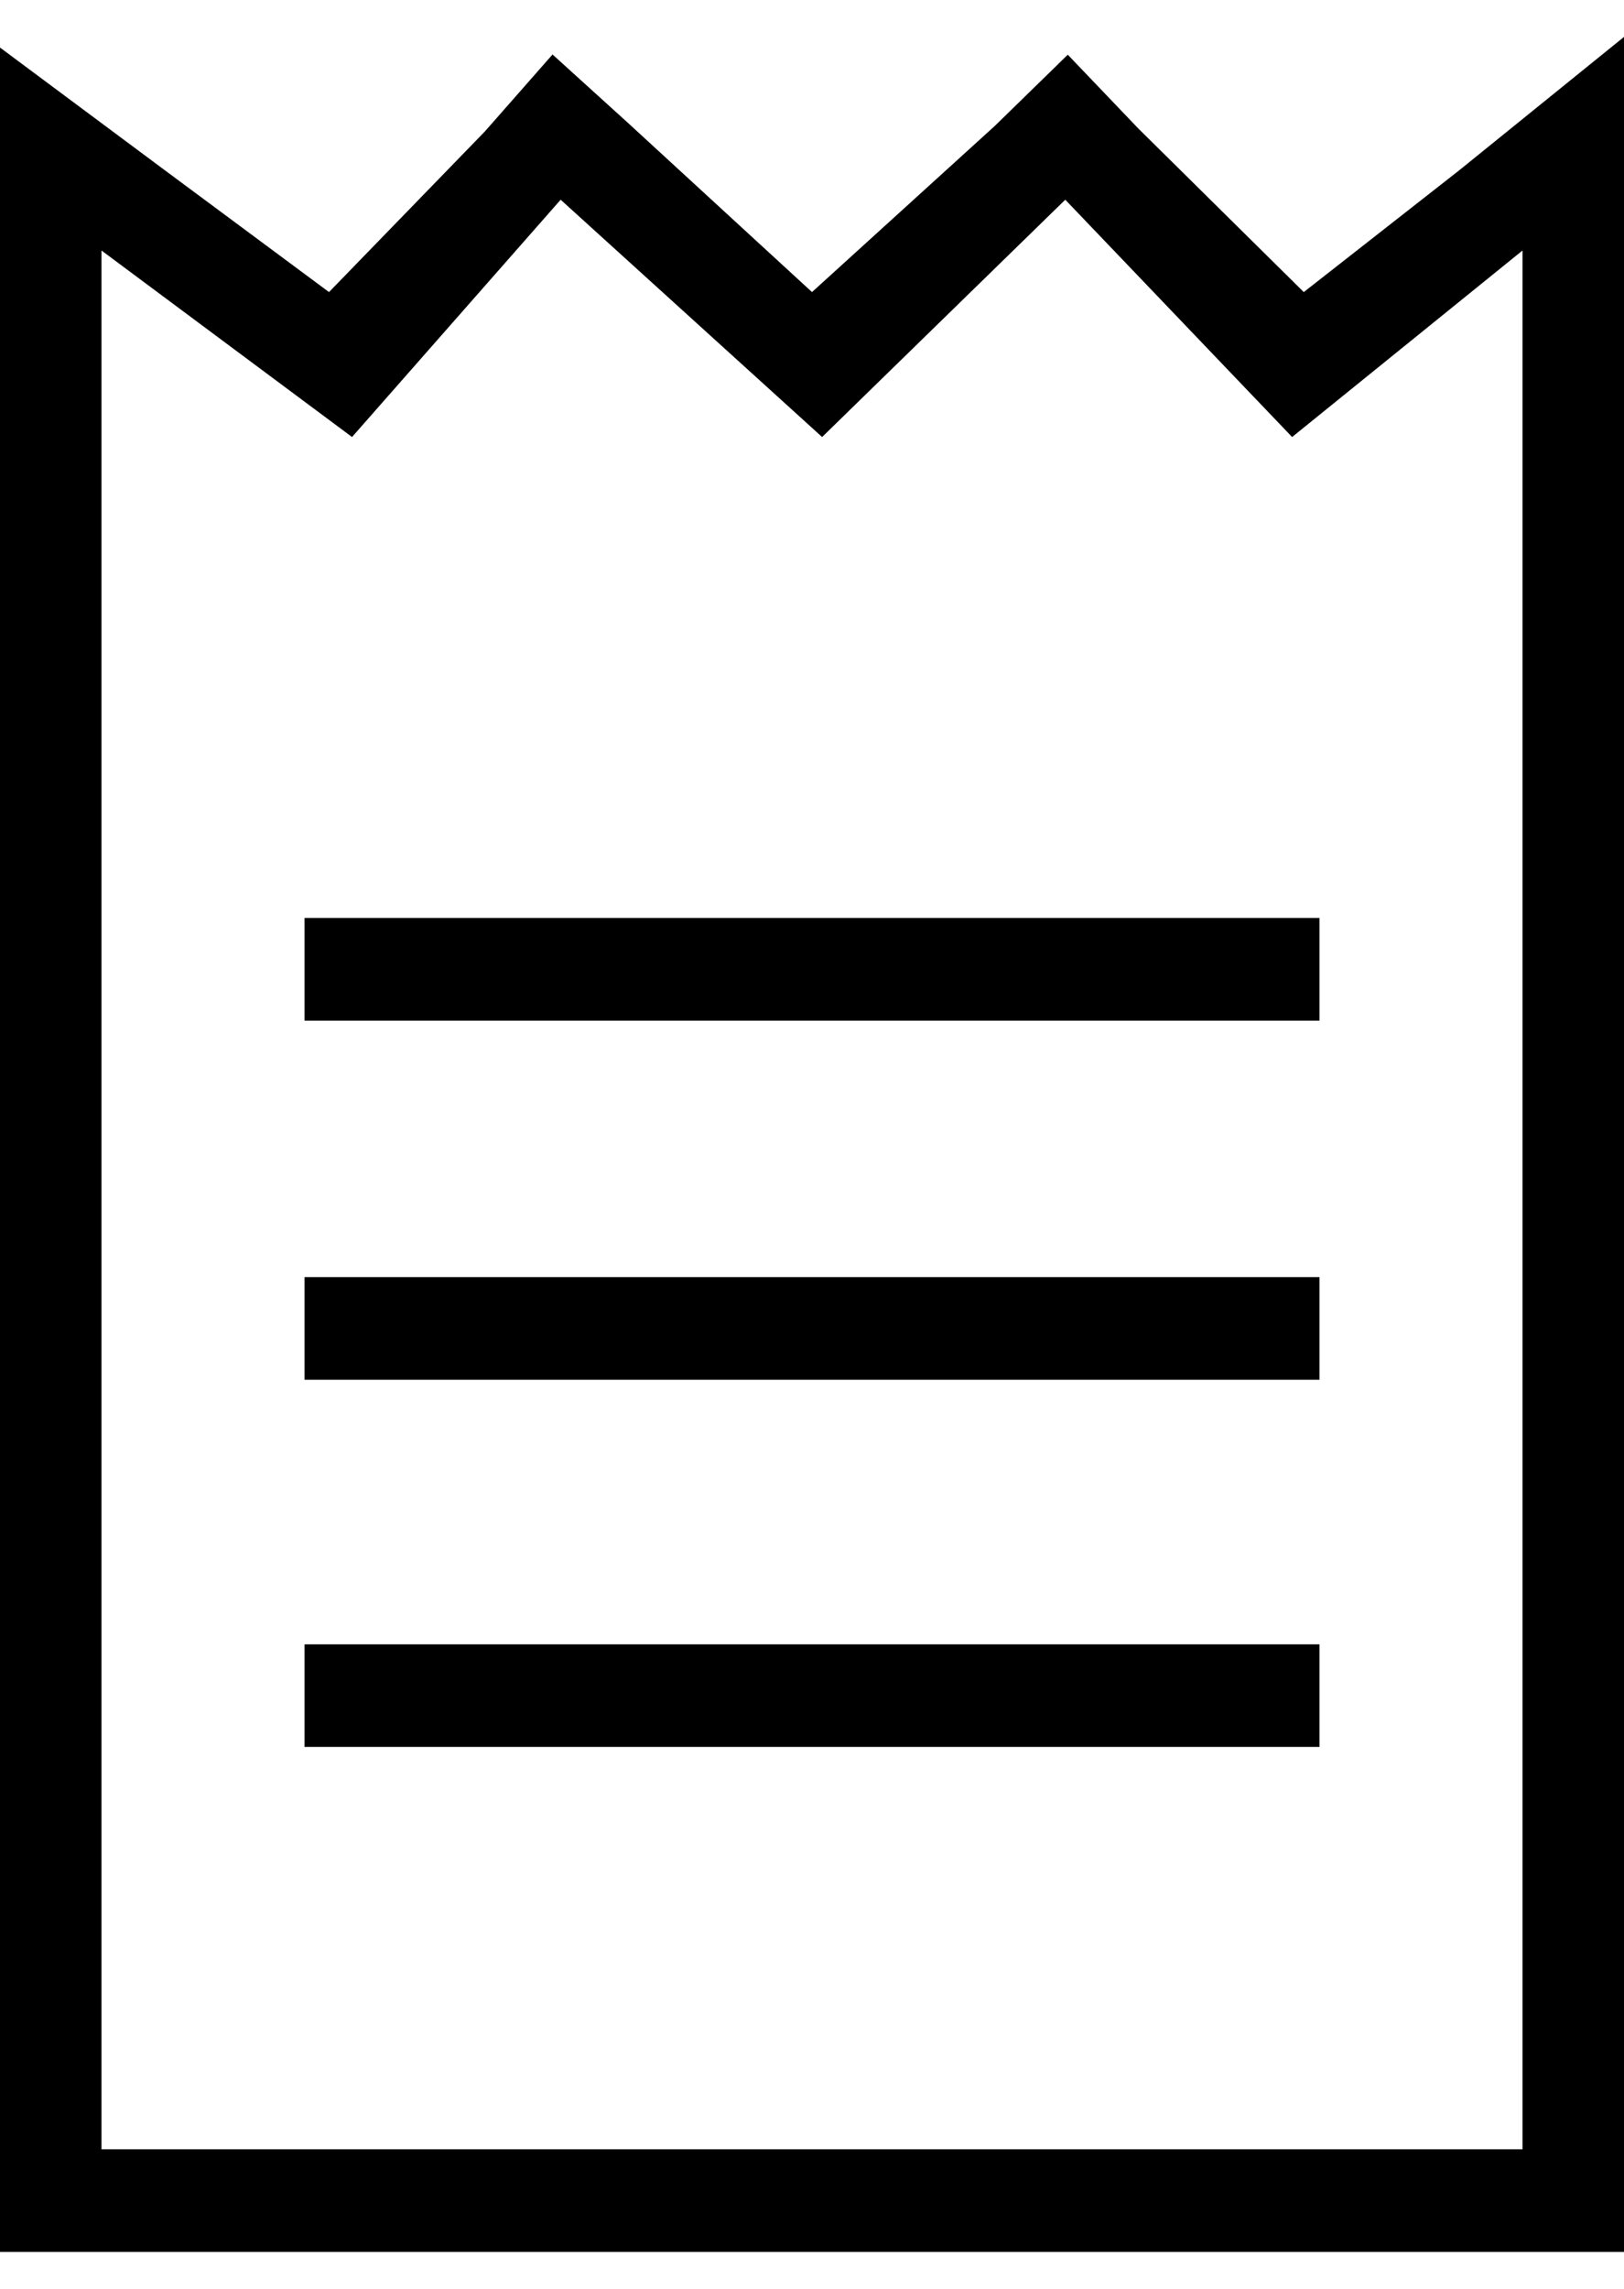 <?xml version="1.0" encoding="UTF-8" standalone="no"?>
<svg width="22px" height="31px" viewBox="0 0 22 31" version="1.1" xmlns="http://www.w3.org/2000/svg" xmlns:xlink="http://www.w3.org/1999/xlink" xmlns:sketch="http://www.bohemiancoding.com/sketch/ns">
    <!-- Generator: Sketch 3.3.2 (12043) - http://www.bohemiancoding.com/sketch -->
    <title> account</title>
    <desc>Created with Sketch.</desc>
    <defs></defs>
    <g id="Page-1" stroke="none" stroke-width="1" fill="none" fill-rule="evenodd" sketch:type="MSPage">
        <g id="Artboard-1-Copy-5" sketch:type="MSArtboardGroup" transform="translate(-282, -371)" fill="#000000">
            <g id="底" sketch:type="MSLayerGroup" transform="translate(274, 85)">
                <path d="M9.375,289.393 L9.375,315.11 L28.625,315.11 L28.625,289.393 L25.504,291.919 L22.431,288.705 L19.137,291.919 L15.595,288.705 L12.769,291.919 L9.375,289.393 Z M10.19,288.274 L12.457,289.956 L14.567,287.782 L15.485,286.738 L16.514,287.671 L19,289.956 L21.477,287.705 L22.465,286.741 L23.42,287.74 L25.662,289.956 L27.766,288.308 L30,286.5 L30,289.393 L30,315.11 L30,316.5 L28.625,316.5 L9.375,316.5 L8,316.5 L8,315.11 L8,289.393 L8,286.644 L10.19,288.274 Z M12.75,299.823 L25.25,299.823 L25.875,299.823 L25.875,298.433 L25.25,298.433 L12.75,298.433 L12.125,298.433 L12.125,299.823 L12.75,299.823 Z M12.75,304.687 L25.25,304.687 L25.875,304.687 L25.875,303.298 L25.25,303.298 L12.75,303.298 L12.125,303.298 L12.125,304.687 L12.75,304.687 Z M12.75,309.66 L25.25,309.66 L25.875,309.66 L25.875,308.271 L25.25,308.271 L12.75,308.271 L12.125,308.271 L12.125,309.66 L12.75,309.66 Z" id="-account" sketch:type="MSShapeGroup"></path>
            </g>
        </g>
    </g>
</svg>